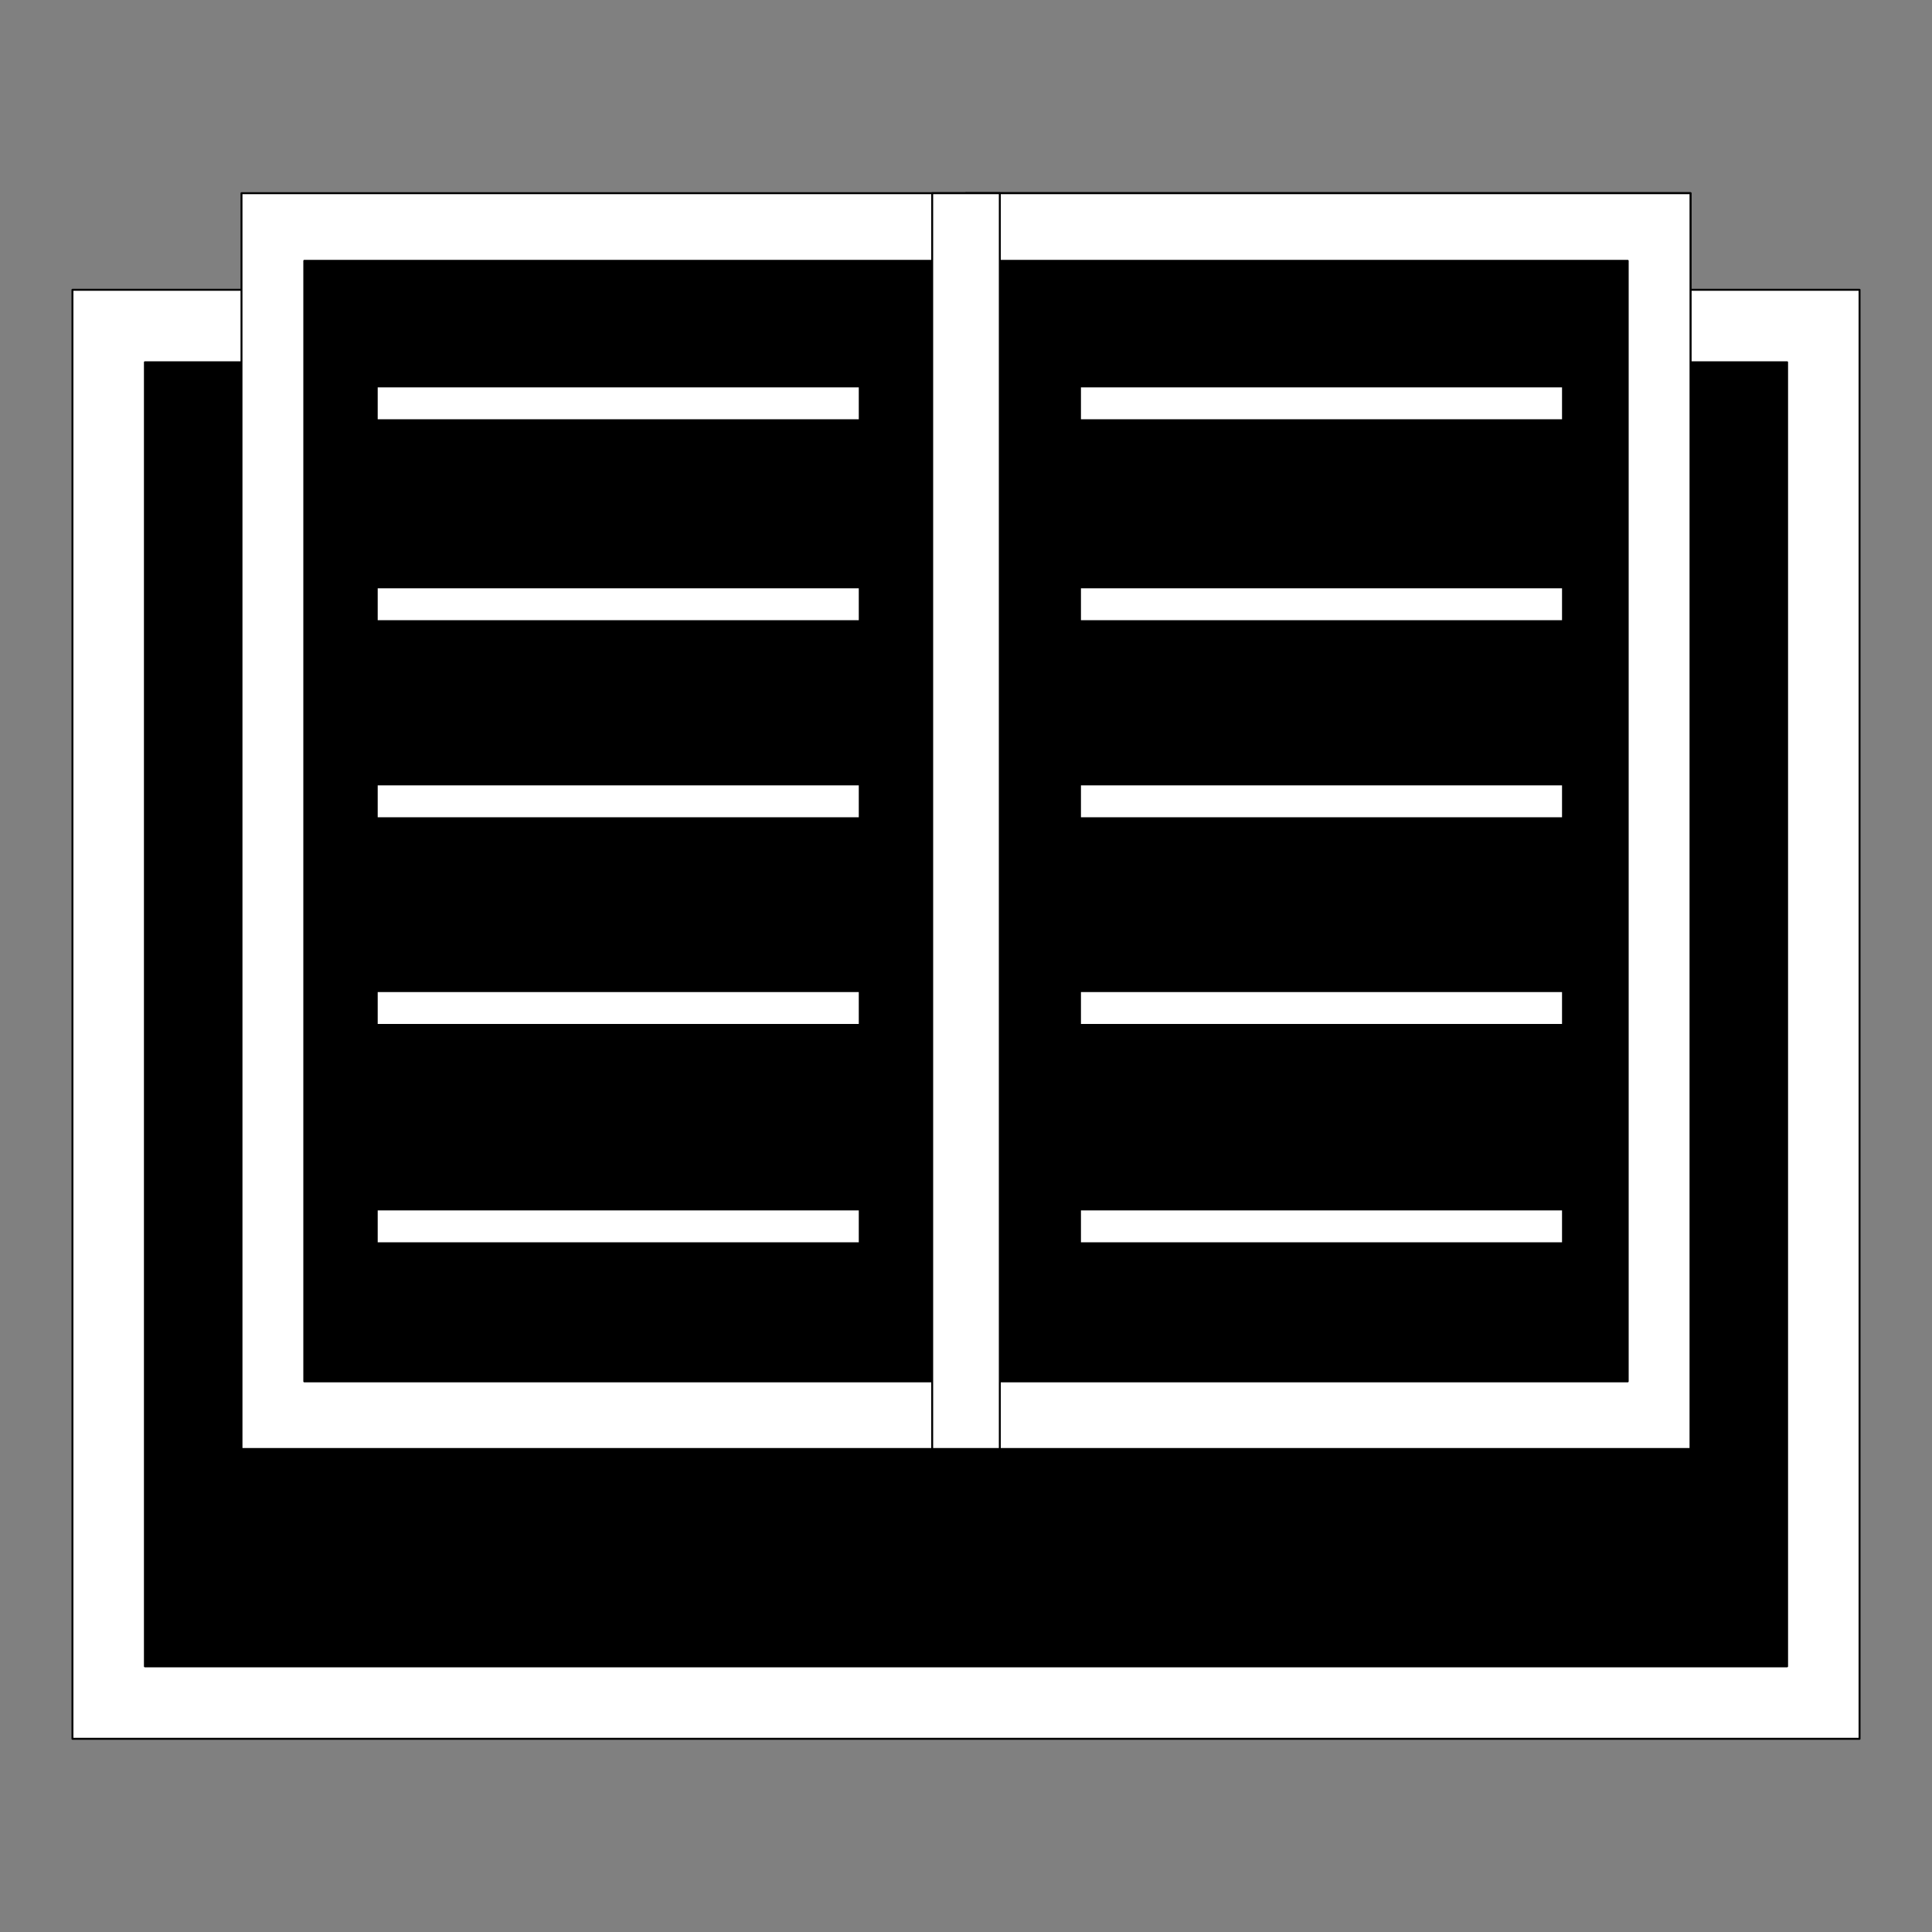 <svg xmlns="http://www.w3.org/2000/svg" data-info="draw.ninja" data-name="Backnumber" viewBox="0 0 100 100"><rect x="0" y="0" width="100" height="100" fill="#808080" stroke="none"/><path fill="none" d="M0 0h100v100H0z"/><g stroke="#000" stroke-width=".1" stroke-linecap="round" stroke-linejoin="round" fill-rule="evenodd"><g fill="none" data-name="group" data-title="group" data-edit="1" data-centerx="50" data-centery="52.5"><path d="M3.75 15h92.5v75H3.75V15z" fill="#FFF" data-name="curve" data-title="curve" data-sw=".1" data-grad="0" data-group="group105" data-edit="1" filter="none" data-centerx="-536" data-centery="-178.5"/><path d="M7.5 18.75h85v67.5h-85v-67.5z" fill="#000" data-name="curve" data-title="curve" data-sw=".1" data-grad="0" data-group="group105" data-edit="1" filter="none" data-centerx="-536" data-centery="-178.5"/></g><g fill="none" data-name="group" data-title="group" data-edit="1" data-centerx="31.25" data-centery="42.5"><path d="M12.5 10H50v65H12.5V10z" fill="#FFF" data-name="curve" data-title="curve" data-sw=".1" data-grad="0" data-group="group176" data-edit="1" filter="none" data-centerx="-554.75" data-centery="-188.5"/><path d="M15.75 13.5h32.5v58h-32.5v-58z" fill="#000" data-name="curve" data-title="curve" data-sw=".1" data-grad="0" data-group="group176" data-edit="1" filter="none" data-centerx="-554" data-centery="-188.5"/><path d="M19.5 20h25v1.75h-25V20z" fill="#FFF" data-name="curve" data-title="curve" data-sw=".1" data-grad="0" data-group="group176" data-edit="1" filter="none" data-centerx="-554" data-centery="-210.125"/><path d="M19.5 30.4h25v1.75h-25V30.4z" fill="#FFF" data-name="curve" data-title="curve" data-sw=".1" data-grad="0" data-group="group176" data-edit="1" filter="none" data-centerx="-554" data-centery="-199.725"/><path d="M19.5 40.6h25v1.75h-25V40.6z" fill="#FFF" data-name="curve" data-title="curve" data-sw=".1" data-grad="0" data-group="group176" data-edit="1" filter="none" data-centerx="-554" data-centery="-189.525"/><path d="M19.5 51.3h25v1.75h-25V51.3z" fill="#FFF" data-name="curve" data-title="curve" data-sw=".1" data-grad="0" data-group="group176" data-edit="1" filter="none" data-centerx="-554" data-centery="-178.825"/><path d="M19.5 62.6h25v1.75h-25V62.6z" fill="#FFF" data-name="curve" data-title="curve" data-sw=".1" data-grad="0" data-group="group176" data-edit="1" filter="none" data-centerx="-554" data-centery="-167.525"/></g><g fill="none" data-name="group" data-title="group" data-edit="1" data-centerx="68.75" data-centery="42.5"><path d="M50 10h37.5v65H50V10z" fill="#FFF" data-name="curve" data-title="curve" data-sw=".1" data-grad="0" data-group="group133" data-edit="1" filter="none" data-centerx="-517.25" data-centery="-188.5"/><path d="M51.75 13.5h32.5v58h-32.5v-58z" fill="#000" data-name="curve" data-title="curve" data-sw=".1" data-grad="0" data-group="group133" data-edit="1" filter="none" data-centerx="-518" data-centery="-188.5"/><g data-name="group" data-title="group" data-edit="1" data-centerx="-517.6" data-centery="-188.825" data-group="0" fill="#FFF"><path d="M55.9 20h25v1.75h-25V20z" data-name="curve" data-title="curve" data-sw=".1" data-grad="0" data-group="group133" data-edit="1" filter="none" data-centerx="-1689.599" data-centery="-672.127"/><path d="M55.9 30.4h25v1.75h-25V30.4z" data-name="curve" data-title="curve" data-sw=".1" data-grad="0" data-group="group133" data-edit="1" filter="none" data-centerx="-1689.599" data-centery="-661.727"/><path d="M55.9 40.6h25v1.75h-25V40.6z" data-name="curve" data-title="curve" data-sw=".1" data-grad="0" data-group="group133" data-edit="1" filter="none" data-centerx="-1689.599" data-centery="-651.527"/><path d="M55.9 51.3h25v1.75h-25V51.3z" data-name="curve" data-title="curve" data-sw=".1" data-grad="0" data-group="group133" data-edit="1" filter="none" data-centerx="-1689.6" data-centery="-640.82"/><path d="M55.9 62.6h25v1.75h-25V62.6z" data-name="curve" data-title="curve" data-sw=".1" data-grad="0" data-group="group133" data-edit="1" filter="none" data-centerx="-1689.599" data-centery="-629.527"/></g></g><g id="IconPart" transform-origin="center center" fill="none" data-name="group" data-title="page" data-edit="1" data-centerx="68.75" data-centery="42.5"><g data-name="group" data-title="group" data-edit="1" data-centerx="68.4" data-centery="42.175" data-group="0" fill="#FFF"><path d="M55.9 20h25v1.75h-25V20z" data-name="curve" data-title="curve" data-sw=".1" data-grad="0" data-group="group187" data-edit="1" filter="none" data-centerx="-1689.599" data-centery="-672.127"/><path d="M55.9 30.4h25v1.75h-25V30.4z" data-name="curve" data-title="curve" data-sw=".1" data-grad="0" data-group="group187" data-edit="1" filter="none" data-centerx="-1689.599" data-centery="-661.727"/><path d="M55.9 40.6h25v1.75h-25V40.6z" data-name="curve" data-title="curve" data-sw=".1" data-grad="0" data-group="group187" data-edit="1" filter="none" data-centerx="-1689.599" data-centery="-651.527"/><path d="M55.9 51.3h25v1.75h-25V51.3z" data-name="curve" data-title="curve" data-sw=".1" data-grad="0" data-group="group187" data-edit="1" filter="none" data-centerx="-1689.6" data-centery="-640.82"/><path d="M55.9 62.6h25v1.75h-25V62.6z" data-name="curve" data-title="curve" data-sw=".1" data-grad="0" data-group="group187" data-edit="1" filter="none" data-centerx="-1689.599" data-centery="-629.527"/></g><path d="M51.75 13.5h32.5v58h-32.5v-58z" fill="#000" data-name="curve" data-title="curve" data-sw=".1" data-grad="0" data-group="group187" data-edit="1" filter="none" data-centerx="68" data-centery="42.5"/><path d="M50 10h37.5v65H50V10z" fill="#FFF" data-name="curve" data-title="curve" data-sw=".1" data-grad="0" data-group="group187" data-edit="1" filter="none" data-centerx="68.75" data-centery="42.5"/><path d="M51.75 13.5h32.5v58h-32.5v-58z" fill="#000" data-name="curve" data-title="curve" data-sw=".1" data-grad="0" data-group="group187" data-edit="1" filter="none" data-centerx="68" data-centery="42.5"/><g data-name="group" data-title="group" data-edit="1" data-centerx="68.4" data-centery="42.175" data-group="0" fill="#FFF"><path d="M55.9 20h25v1.75h-25V20z" data-name="curve" data-title="curve" data-sw=".1" data-grad="0" data-group="group187" data-edit="1" filter="none" data-centerx="-1689.599" data-centery="-672.127"/><path d="M55.9 30.4h25v1.75h-25V30.4z" data-name="curve" data-title="curve" data-sw=".1" data-grad="0" data-group="group187" data-edit="1" filter="none" data-centerx="-1689.599" data-centery="-661.727"/><path d="M55.9 40.6h25v1.75h-25V40.6z" data-name="curve" data-title="curve" data-sw=".1" data-grad="0" data-group="group187" data-edit="1" filter="none" data-centerx="-1689.599" data-centery="-651.527"/><path d="M55.9 51.3h25v1.75h-25V51.3z" data-name="curve" data-title="curve" data-sw=".1" data-grad="0" data-group="group187" data-edit="1" filter="none" data-centerx="-1689.6" data-centery="-640.82"/><path d="M55.9 62.6h25v1.75h-25V62.6z" data-name="curve" data-title="curve" data-sw=".1" data-grad="0" data-group="group187" data-edit="1" filter="none" data-centerx="-1689.599" data-centery="-629.527"/></g></g><path d="M48.25 10h3.5v65h-3.5V10z" fill="#FFF" data-name="curve" data-title="curve" data-sw=".1" data-grad="0" data-group="0" data-edit="1" filter="none" data-centerx="50" data-centery="42.5"/></g></svg>